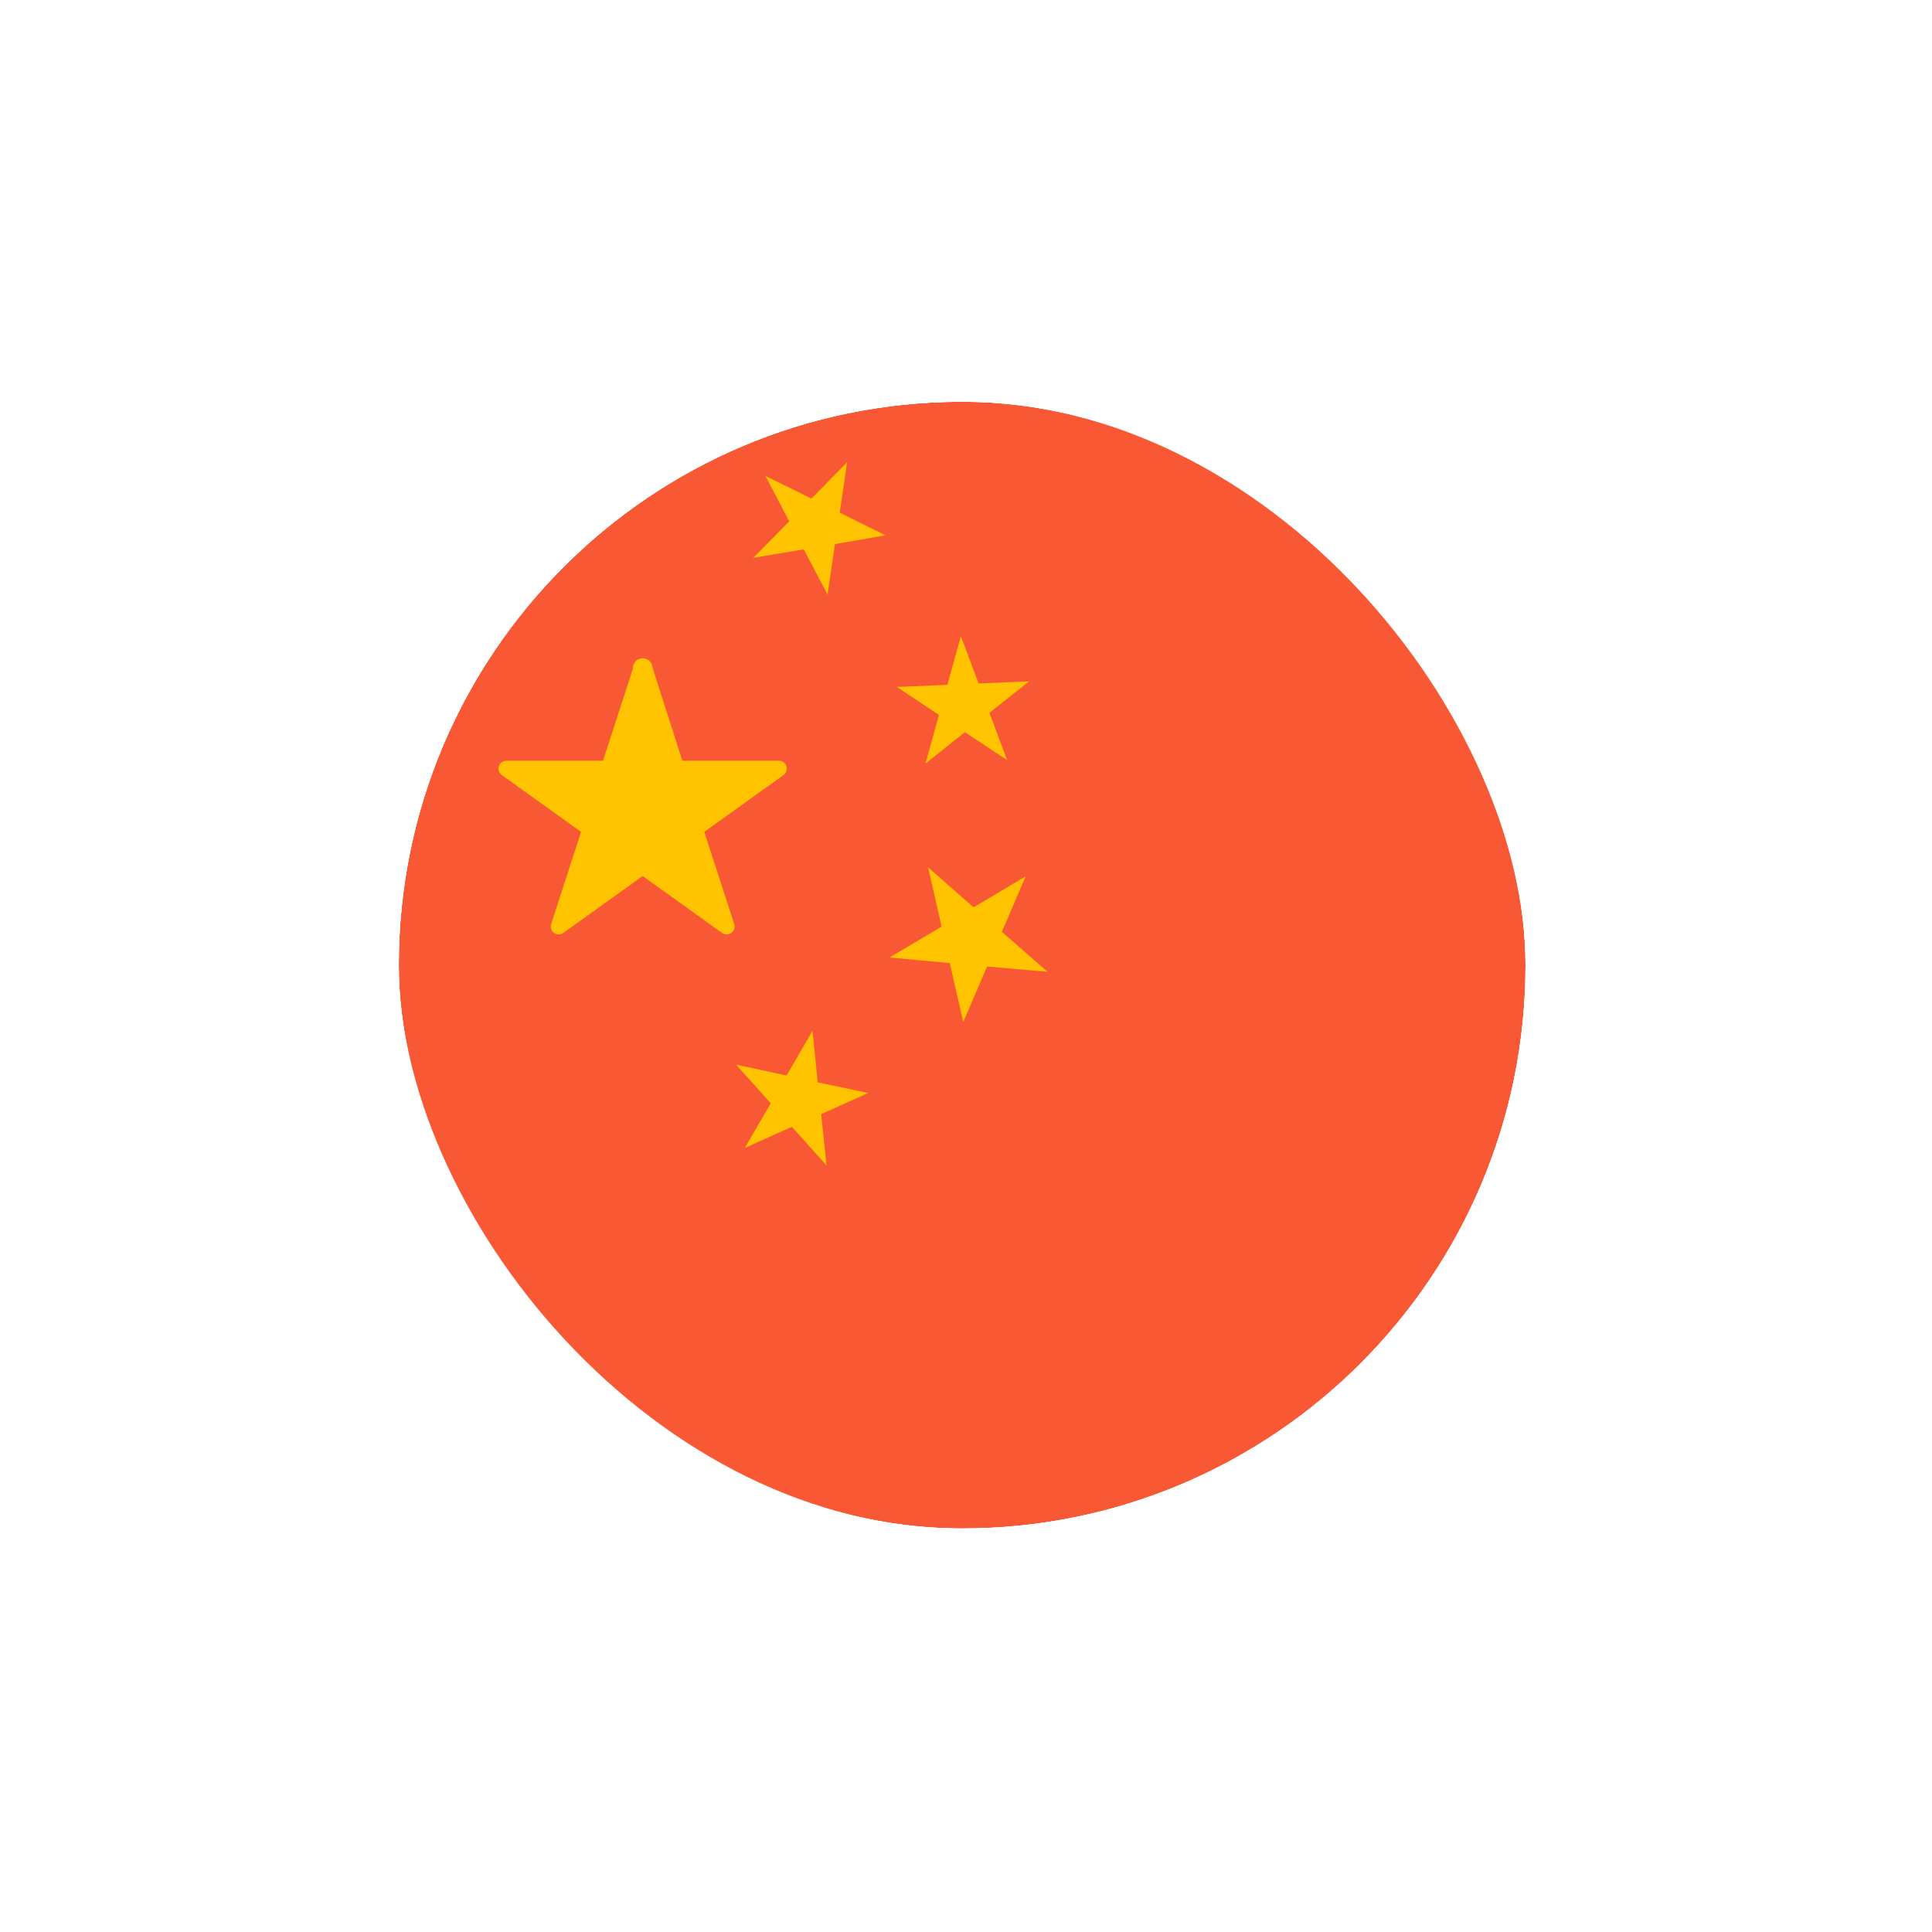 <svg width="149" height="149" viewBox="0 0 149 149" fill="none" xmlns="http://www.w3.org/2000/svg">
<g filter="url(#filter0_d_228_8284)">
<g clip-path="url(#clip0_228_8284)">
<rect x="30.755" y="30.984" width="86.896" height="86.896" rx="43.448" fill="white"/>
<mask id="mask0_228_8284" style="mask-type:luminance" maskUnits="userSpaceOnUse" x="27" y="28" width="95" height="94">
<path d="M74.206 121.908C100.119 121.908 121.126 100.902 121.126 74.989C121.126 49.076 100.119 28.069 74.206 28.069C48.294 28.069 27.287 49.076 27.287 74.989C27.287 100.902 48.294 121.908 74.206 121.908Z" fill="white"/>
</mask>
<g mask="url(#mask0_228_8284)">
<path d="M159.885 28.069H21.167V121.908H159.885V28.069Z" fill="#F95834"/>
<path d="M50.319 51.468L52.624 58.669H60.09C60.217 58.673 60.339 58.716 60.44 58.793C60.541 58.87 60.616 58.976 60.654 59.097C60.692 59.218 60.692 59.347 60.653 59.468C60.614 59.589 60.539 59.694 60.437 59.77L54.317 64.156L56.622 71.255C56.664 71.378 56.666 71.512 56.628 71.636C56.589 71.76 56.512 71.868 56.407 71.946C56.303 72.023 56.176 72.065 56.046 72.066C55.916 72.066 55.789 72.025 55.684 71.949L49.564 67.563L43.444 71.949C43.339 72.025 43.212 72.066 43.082 72.066C42.952 72.065 42.826 72.023 42.721 71.946C42.616 71.868 42.539 71.76 42.501 71.636C42.462 71.512 42.464 71.378 42.506 71.255L44.811 64.156L38.691 59.77C38.59 59.694 38.514 59.589 38.475 59.468C38.436 59.347 38.436 59.218 38.474 59.097C38.512 58.976 38.587 58.87 38.688 58.793C38.789 58.716 38.911 58.673 39.038 58.669H46.504L48.809 51.57C48.803 51.471 48.816 51.371 48.847 51.277C48.879 51.183 48.929 51.096 48.994 51.021C49.06 50.946 49.139 50.885 49.228 50.841C49.317 50.797 49.414 50.771 49.513 50.764C49.612 50.757 49.712 50.77 49.806 50.802C49.9 50.834 49.987 50.884 50.062 50.949C50.136 51.014 50.198 51.094 50.242 51.183C50.286 51.272 50.312 51.369 50.319 51.468Z" fill="#FFC300"/>
<path d="M65.333 35.638L62.579 38.453L59.029 36.699L60.865 40.207L58.091 43.022L61.987 42.37L63.823 45.858L64.395 41.962L68.291 41.288L64.762 39.534L65.333 35.638Z" fill="#FFC300"/>
<path d="M79.368 52.549L75.472 52.712L74.105 49.06L73.064 52.814L69.168 52.977L72.412 55.14L71.371 58.893L74.411 56.466L77.675 58.628L76.308 54.977L79.368 52.549Z" fill="#FFC300"/>
<path d="M80.796 74.948L77.267 71.868L79.103 67.584L75.084 69.971L71.576 66.89L72.616 71.46L68.597 73.846L73.248 74.275L74.289 78.824L76.125 74.54L80.796 74.948Z" fill="#FFC300"/>
<path d="M63.742 89.88L63.334 85.923L66.965 84.291L63.069 83.475L62.661 79.497L60.661 82.944L56.765 82.108L59.438 85.086L57.438 88.534L61.069 86.902L63.742 89.88Z" fill="#FFC300"/>
<g style="mix-blend-mode:overlay" opacity="0.3">
<path d="M74.206 123.948C101.246 123.948 123.166 102.028 123.166 74.989C123.166 47.949 101.246 26.029 74.206 26.029C47.167 26.029 25.247 47.949 25.247 74.989C25.247 102.028 47.167 123.948 74.206 123.948Z" stroke="black" stroke-width="8.69" stroke-miterlimit="10"/>
</g>
</g>
</g>
<rect x="25.324" y="25.553" width="97.758" height="97.758" rx="48.879" stroke="white" stroke-width="10.862"/>
</g>
<defs>
<filter id="filter0_d_228_8284" x="0.342" y="0.57" width="147.723" height="147.723" filterUnits="userSpaceOnUse" color-interpolation-filters="sRGB">
<feFlood flood-opacity="0" result="BackgroundImageFix"/>
<feColorMatrix in="SourceAlpha" type="matrix" values="0 0 0 0 0 0 0 0 0 0 0 0 0 0 0 0 0 0 127 0" result="hardAlpha"/>
<feOffset/>
<feGaussianBlur stdDeviation="9.776"/>
<feComposite in2="hardAlpha" operator="out"/>
<feColorMatrix type="matrix" values="0 0 0 0 0 0 0 0 0 0 0 0 0 0 0 0 0 0 0.35 0"/>
<feBlend mode="normal" in2="BackgroundImageFix" result="effect1_dropShadow_228_8284"/>
<feBlend mode="normal" in="SourceGraphic" in2="effect1_dropShadow_228_8284" result="shape"/>
</filter>
<clipPath id="clip0_228_8284">
<rect x="30.755" y="30.984" width="86.896" height="86.896" rx="43.448" fill="white"/>
</clipPath>
</defs>
</svg>
